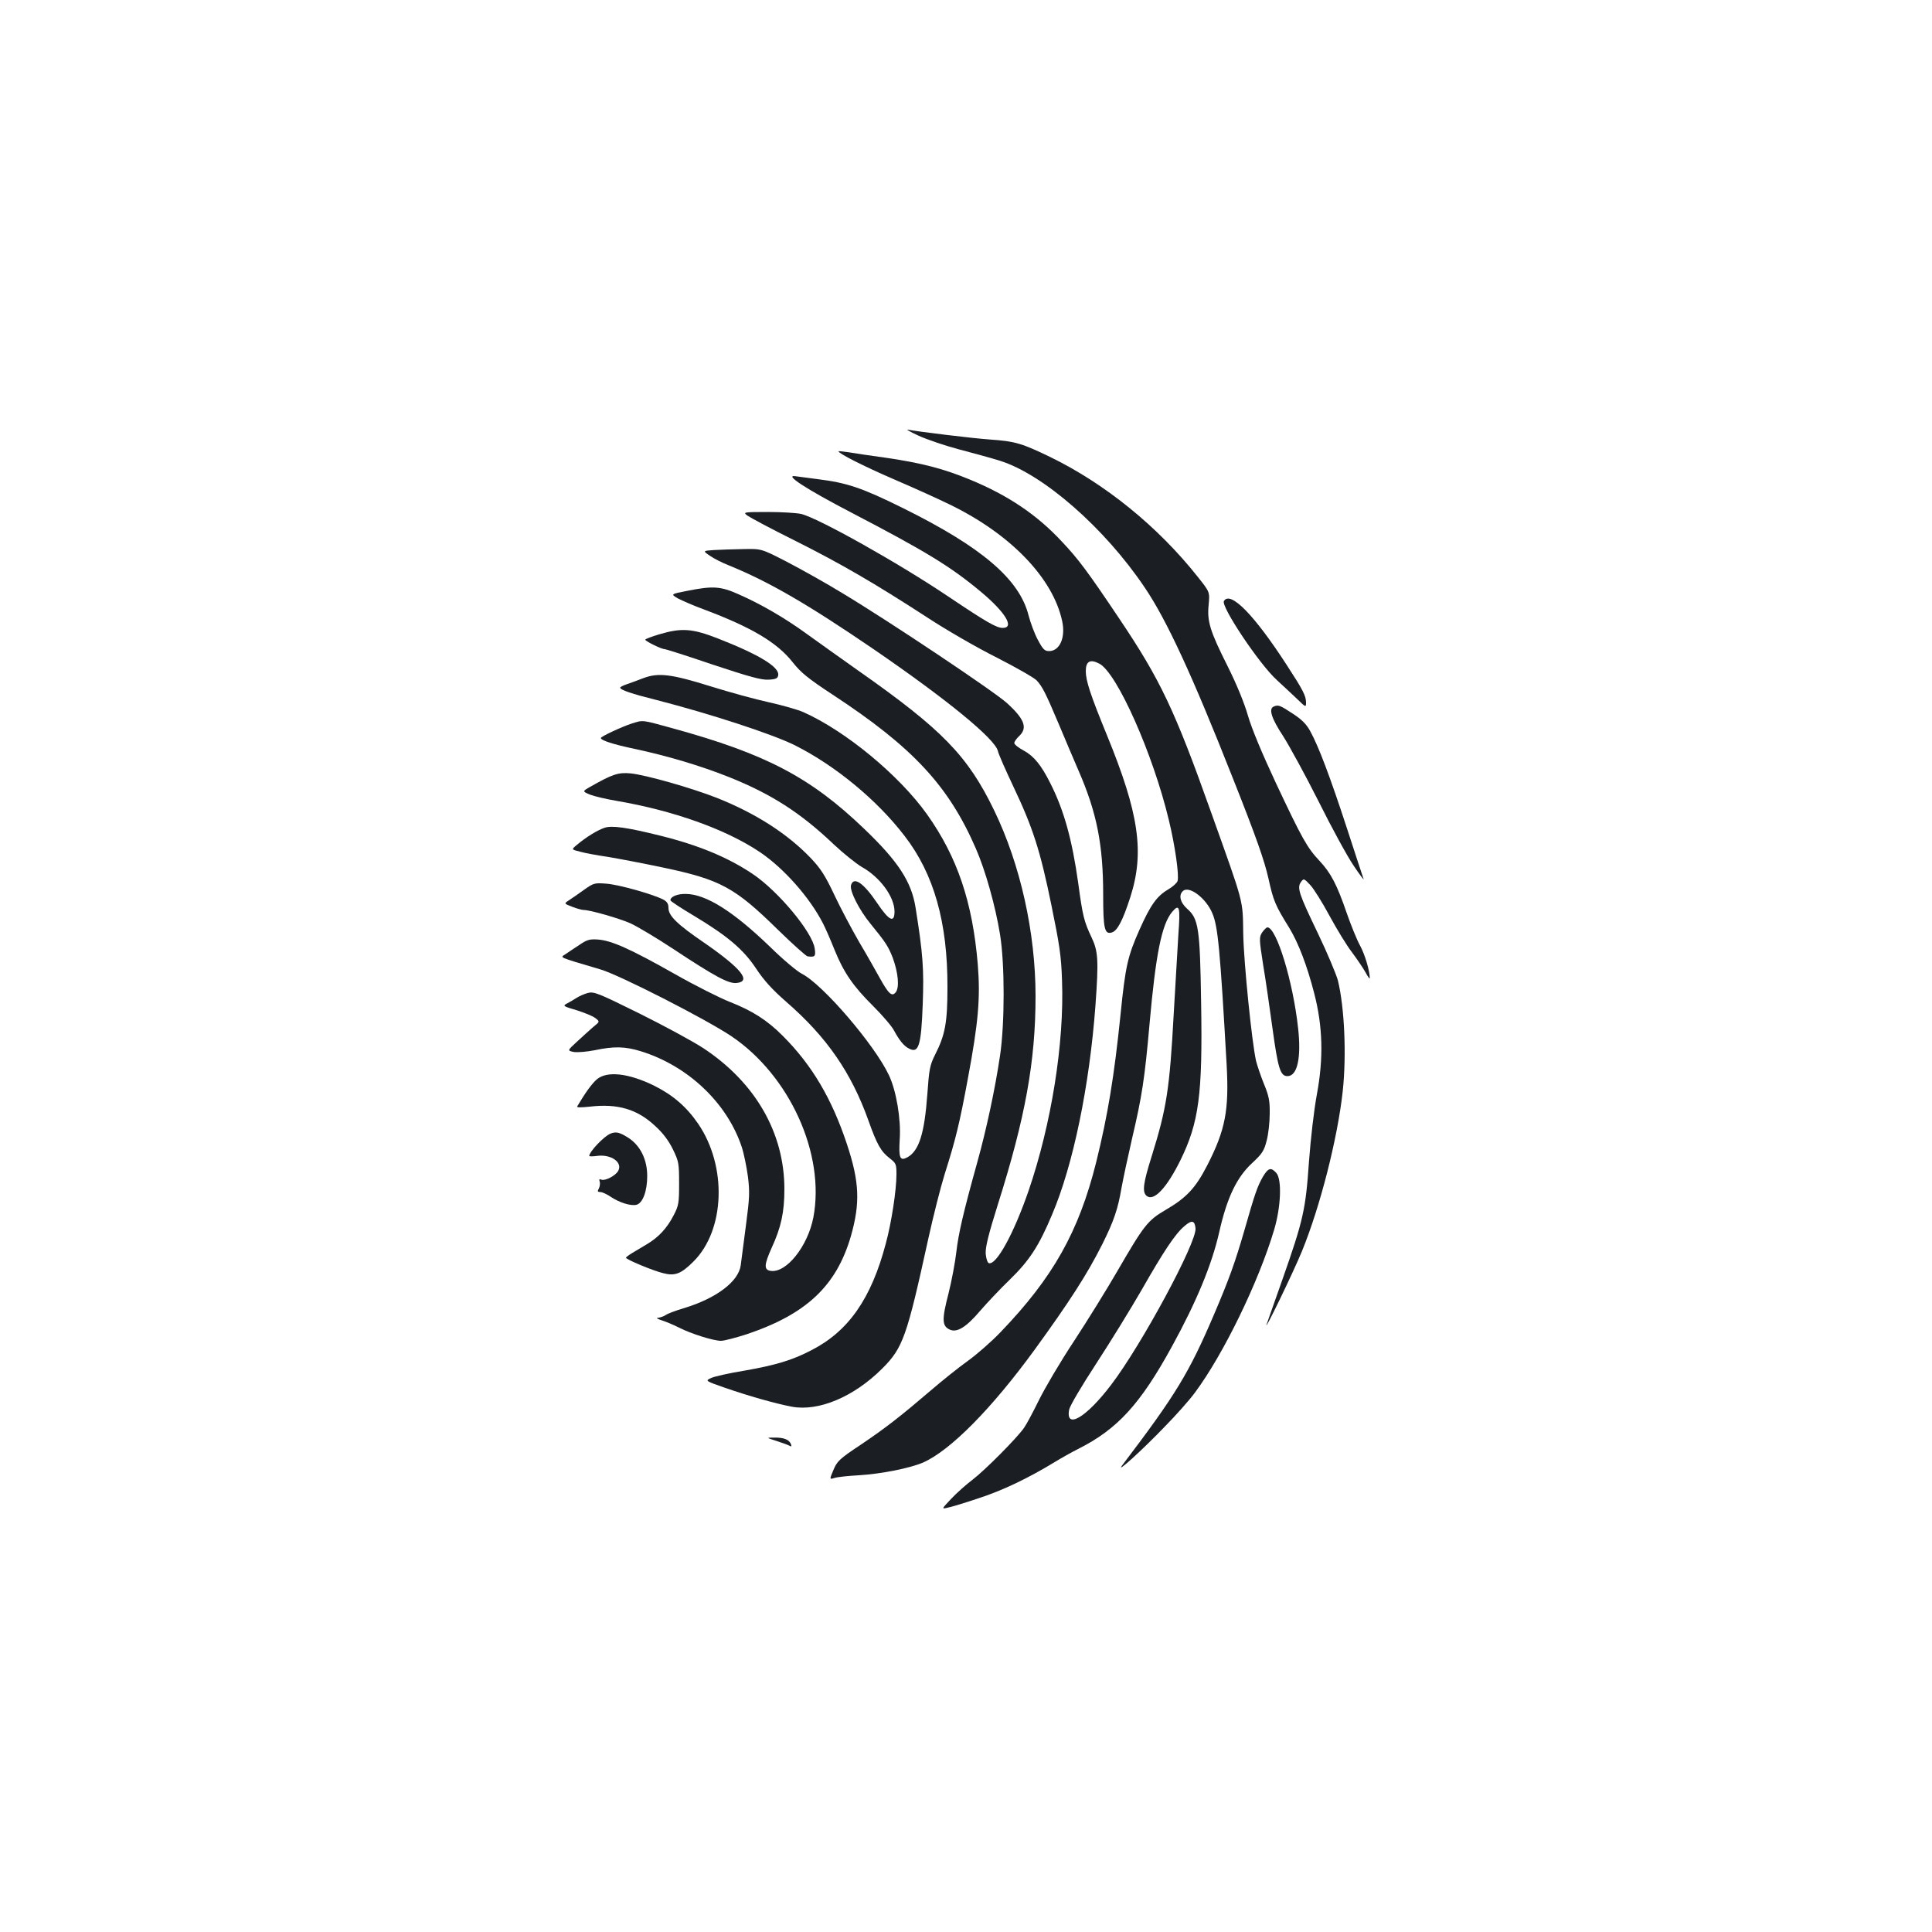 <?xml version="1.0" standalone="no"?>
<!DOCTYPE svg PUBLIC "-//W3C//DTD SVG 20010904//EN"
 "http://www.w3.org/TR/2001/REC-SVG-20010904/DTD/svg10.dtd">
<svg version="1.0" xmlns="http://www.w3.org/2000/svg"
 width="1000pt" height="1000pt" viewBox="0 0 1000 1000"
 preserveAspectRatio="xMidYMid meet">
<g transform="translate(0,1000) scale(0.1,-0.1)"
fill="#1b1f23" stroke="none">
<path d="M4754 7745 c44 -20 138 -52 210 -71 72 -19 168 -45 212 -59 224 -70
542 -348 749 -656 114 -168 247 -457 455 -984 122 -307 164 -428 185 -520 26
-118 35 -140 109 -259 47 -78 91 -193 128 -336 45 -173 49 -338 14 -525 -15
-81 -32 -229 -41 -350 -17 -246 -29 -300 -138 -610 -41 -115 -77 -219 -81
-230 -16 -48 138 269 183 379 94 230 184 582 211 828 20 188 9 434 -25 573 -9
33 -55 143 -104 245 -98 204 -109 235 -87 265 14 19 15 19 48 -16 18 -19 63
-91 100 -160 37 -68 88 -152 115 -187 26 -35 58 -82 71 -105 12 -23 22 -36 22
-30 0 38 -26 125 -51 170 -16 29 -46 103 -68 166 -51 149 -83 209 -141 271
-64 68 -90 114 -225 401 -73 156 -126 283 -146 352 -19 66 -59 163 -104 253
-92 183 -108 234 -99 320 6 66 6 66 -57 145 -206 260 -480 482 -764 620 -145
70 -180 81 -310 90 -88 6 -375 41 -425 51 -14 3 11 -11 54 -31z"/>
<path d="M4340 7664 c0 -11 130 -77 285 -144 105 -45 235 -104 290 -131 316
-153 536 -382 583 -605 18 -84 -13 -154 -68 -154 -23 0 -32 9 -58 58 -17 31
-38 88 -48 126 -47 188 -242 354 -650 556 -214 106 -290 131 -442 150 -48 6
-99 13 -114 15 -63 10 54 -66 292 -190 382 -199 510 -277 667 -408 127 -106
176 -187 113 -187 -32 0 -83 29 -281 162 -260 175 -676 408 -763 428 -23 5
-99 10 -171 10 -129 0 -130 -1 -106 -19 14 -10 124 -69 245 -129 241 -121 411
-220 684 -397 97 -64 260 -158 362 -209 102 -52 194 -105 206 -118 30 -33 46
-65 113 -223 32 -77 79 -187 104 -245 94 -216 127 -382 127 -641 0 -177 7
-208 46 -195 28 9 56 63 94 181 75 232 46 434 -121 841 -84 205 -109 280 -109
330 0 51 22 64 70 39 91 -47 278 -467 360 -810 32 -132 54 -286 45 -315 -3
-10 -25 -30 -49 -44 -58 -34 -91 -80 -148 -208 -61 -137 -73 -189 -98 -438
-33 -322 -66 -522 -126 -765 -90 -360 -223 -597 -496 -881 -48 -50 -125 -117
-170 -149 -46 -33 -130 -100 -188 -150 -158 -135 -233 -194 -365 -283 -110
-73 -122 -85 -141 -130 -21 -50 -21 -50 5 -42 14 5 71 11 126 14 117 7 266 37
333 66 142 63 355 279 578 585 180 248 271 389 350 546 59 119 80 179 99 291
9 50 34 165 55 257 51 217 65 308 90 591 32 361 63 516 117 580 38 45 43 27
32 -120 -4 -69 -15 -253 -24 -410 -21 -385 -36 -485 -114 -735 -44 -139 -50
-185 -26 -205 37 -30 104 41 175 185 96 196 115 340 107 814 -6 387 -13 435
-72 487 -37 33 -46 72 -21 93 33 27 119 -39 151 -116 29 -68 40 -183 74 -783
13 -236 -6 -338 -101 -523 -60 -116 -106 -166 -214 -229 -94 -55 -112 -78
-254 -323 -51 -88 -150 -248 -220 -355 -71 -107 -152 -245 -182 -306 -30 -61
-65 -127 -78 -145 -38 -54 -200 -217 -265 -267 -33 -25 -83 -69 -111 -99 -51
-54 -51 -54 -20 -47 17 3 90 25 161 49 124 40 257 104 392 186 34 21 91 53
125 70 202 102 320 231 483 528 128 233 208 426 246 595 40 177 90 282 170
356 52 48 62 64 75 115 9 33 16 96 16 140 1 67 -4 92 -30 155 -17 42 -35 96
-41 120 -22 101 -63 505 -66 655 -3 183 7 145 -168 635 -187 526 -262 683
-473 997 -165 246 -212 309 -298 400 -128 138 -278 239 -474 320 -135 56 -249
86 -432 113 -80 11 -169 24 -197 29 -29 4 -53 7 -53 5z m1848 -4022 c7 -72
-279 -603 -437 -810 -129 -170 -237 -233 -217 -128 4 20 63 120 140 238 73
112 179 284 236 383 114 200 174 290 221 329 38 33 53 29 57 -12z"/>
<path d="M3696 7153 c-59 -4 -59 -4 -21 -30 20 -14 65 -37 99 -50 208 -85 406
-200 749 -434 379 -260 626 -462 642 -526 3 -16 40 -99 81 -186 100 -211 138
-328 196 -612 42 -205 51 -262 55 -391 12 -323 -55 -742 -173 -1087 -77 -223
-167 -387 -206 -375 -7 3 -14 24 -16 49 -2 34 14 99 63 255 142 449 195 741
195 1078 0 328 -78 680 -214 961 -137 283 -268 418 -701 722 -93 66 -214 152
-268 191 -115 84 -240 156 -354 206 -94 42 -133 44 -265 18 -87 -17 -87 -17
-50 -39 21 -11 82 -38 137 -58 245 -92 378 -171 458 -273 42 -53 78 -83 206
-167 415 -272 601 -472 742 -797 49 -112 101 -296 125 -444 25 -151 25 -463 0
-629 -26 -174 -70 -379 -116 -545 -74 -266 -99 -374 -110 -470 -6 -52 -24
-150 -41 -217 -35 -134 -33 -167 7 -185 37 -17 85 12 157 97 33 38 101 111
152 160 103 100 152 175 220 337 110 258 194 667 225 1083 17 236 14 281 -20
353 -39 82 -46 110 -69 280 -32 228 -74 378 -144 517 -47 94 -85 141 -138 170
-27 14 -49 32 -49 39 0 7 11 23 25 36 45 42 28 88 -62 170 -64 59 -610 424
-853 570 -85 52 -214 124 -287 162 -132 68 -132 68 -225 66 -51 -1 -120 -3
-152 -5z"/>
<path d="M6335 6889 c-17 -27 184 -328 274 -409 31 -28 77 -72 104 -97 46 -45
47 -45 47 -19 0 34 -16 65 -98 191 -170 263 -294 389 -327 334z"/>
<path d="M3413 6717 c-40 -12 -73 -24 -73 -28 0 -8 84 -49 100 -49 7 0 120
-36 252 -81 190 -63 249 -79 286 -77 39 2 48 7 50 24 6 42 -101 107 -314 190
-131 51 -186 55 -301 21z"/>
<path d="M3330 6490 c-30 -12 -70 -26 -87 -32 -18 -6 -33 -14 -33 -17 0 -12
59 -32 191 -65 273 -70 601 -177 714 -234 209 -105 426 -284 568 -470 151
-196 222 -446 221 -782 0 -183 -12 -247 -64 -349 -27 -54 -31 -75 -40 -203
-15 -206 -43 -294 -103 -328 -39 -21 -46 -5 -40 94 7 104 -18 251 -56 331 -74
157 -342 470 -451 525 -24 12 -99 75 -165 140 -190 183 -331 272 -435 273 -44
1 -80 -14 -80 -33 0 -4 54 -40 120 -79 175 -105 259 -176 324 -275 39 -59 82
-107 154 -170 211 -183 338 -367 427 -616 44 -124 65 -161 111 -196 32 -25 34
-30 34 -83 0 -81 -26 -251 -55 -357 -75 -285 -193 -454 -384 -552 -99 -52
-185 -78 -351 -107 -74 -12 -150 -29 -168 -37 -33 -15 -33 -15 70 -51 121 -42
258 -81 346 -98 139 -26 322 51 469 198 107 107 127 165 238 672 26 118 64
268 85 335 56 177 76 257 120 495 54 289 65 416 51 589 -27 323 -106 556 -262
776 -145 204 -424 434 -643 531 -28 12 -108 35 -176 50 -69 15 -204 52 -300
82 -208 65 -272 72 -350 43z"/>
<path d="M6593 6343 c-28 -11 -12 -62 49 -154 33 -52 116 -204 184 -339 67
-135 148 -283 180 -330 31 -47 55 -78 52 -70 -3 8 -42 126 -86 262 -88 269
-147 425 -190 503 -20 37 -44 61 -92 92 -65 43 -74 46 -97 36z"/>
<path d="M3270 6255 c-50 -16 -160 -67 -160 -75 0 -12 64 -33 174 -56 169 -36
341 -87 489 -146 218 -87 371 -185 542 -348 50 -47 115 -99 145 -117 95 -53
169 -154 170 -230 0 -63 -28 -49 -90 43 -70 104 -121 139 -135 93 -9 -28 41
-128 102 -202 77 -94 91 -116 114 -175 28 -77 35 -151 16 -177 -20 -26 -37
-11 -84 74 -20 36 -67 120 -106 185 -38 66 -96 175 -128 243 -47 100 -71 137
-121 190 -121 127 -286 233 -487 313 -132 52 -368 119 -447 127 -64 6 -94 -4
-210 -70 -40 -23 -40 -23 0 -40 23 -9 84 -23 136 -32 294 -50 567 -147 744
-266 123 -83 257 -234 326 -369 13 -25 39 -85 59 -135 48 -119 97 -190 202
-294 47 -47 96 -104 107 -126 27 -50 51 -80 78 -93 49 -25 62 15 70 229 7 183
1 263 -37 501 -21 134 -90 240 -267 409 -277 266 -509 387 -989 519 -164 45
-152 44 -213 25z"/>
<path d="M3128 5715 c-36 -12 -96 -49 -142 -88 -29 -24 -29 -24 15 -35 24 -7
89 -19 144 -27 55 -9 186 -34 290 -56 294 -62 369 -103 590 -320 77 -75 147
-138 155 -139 38 -5 43 -1 37 40 -11 84 -189 298 -322 387 -127 85 -278 148
-475 197 -173 43 -254 55 -292 41z"/>
<path d="M3021 5393 c-29 -21 -64 -45 -78 -54 -24 -16 -24 -16 20 -33 23 -9
50 -16 58 -16 33 0 187 -44 244 -70 33 -15 132 -74 220 -132 216 -143 286
-180 327 -176 80 8 24 76 -168 209 -138 94 -184 139 -184 179 0 22 -7 33 -27
44 -55 28 -229 77 -293 82 -63 5 -67 4 -119 -33z"/>
<path d="M6533 5174 c-16 -25 -16 -33 5 -168 13 -77 34 -224 48 -326 29 -212
41 -250 78 -250 51 0 72 94 55 248 -26 241 -112 522 -159 522 -5 0 -17 -12
-27 -26z"/>
<path d="M3000 5110 c-25 -16 -57 -38 -72 -48 -29 -20 -48 -12 181 -80 98 -29
543 -256 676 -345 302 -203 487 -610 425 -938 -29 -150 -140 -289 -221 -277
-36 5 -34 32 5 119 49 106 66 185 66 304 0 291 -150 552 -420 730 -52 34 -201
115 -330 179 -218 108 -237 115 -269 106 -18 -5 -45 -17 -60 -27 -14 -9 -36
-22 -48 -28 -21 -11 -17 -14 52 -34 41 -13 85 -31 97 -41 23 -18 23 -18 -12
-46 -18 -16 -56 -50 -84 -76 -50 -46 -50 -46 -16 -53 20 -3 67 1 108 9 99 21
157 20 238 -5 244 -75 447 -267 523 -495 11 -33 25 -102 32 -152 10 -81 9
-111 -10 -254 -12 -90 -24 -183 -27 -207 -11 -84 -126 -171 -294 -222 -41 -12
-84 -28 -95 -36 -11 -7 -29 -13 -40 -14 -11 0 -2 -6 20 -13 22 -7 63 -24 90
-38 63 -32 178 -68 217 -68 17 0 77 16 133 34 309 104 464 250 539 507 49 172
45 281 -21 479 -78 234 -180 407 -331 558 -80 81 -159 131 -274 176 -51 20
-181 85 -288 146 -225 127 -324 172 -395 177 -43 3 -57 -1 -95 -27z"/>
<path d="M3090 4414 c-26 -22 -60 -69 -102 -140 -5 -7 15 -7 65 -2 143 17 245
-13 337 -99 41 -37 71 -77 93 -122 30 -62 32 -72 32 -176 0 -101 -2 -115 -28
-165 -34 -66 -77 -113 -137 -149 -25 -15 -60 -36 -77 -46 -18 -11 -33 -22 -33
-25 0 -9 142 -68 193 -80 61 -16 93 -3 157 61 163 163 174 492 24 712 -61 89
-131 149 -229 198 -131 64 -242 77 -295 33z"/>
<path d="M3159 4132 c-35 -15 -109 -94 -109 -115 0 -3 18 -3 40 0 72 10 134
-33 110 -77 -13 -25 -67 -53 -87 -46 -11 5 -13 2 -9 -10 3 -8 1 -24 -4 -35 -9
-15 -7 -19 7 -19 10 0 34 -11 53 -24 46 -31 105 -49 134 -42 33 8 56 71 56
149 0 86 -36 158 -98 198 -46 29 -64 33 -93 21z"/>
<path d="M6536 3908 c-28 -50 -40 -83 -95 -276 -48 -166 -80 -255 -157 -435
-129 -302 -197 -415 -476 -782 -35 -47 106 81 222 202 58 59 128 138 155 175
148 199 330 574 410 843 35 117 41 261 11 294 -28 31 -42 26 -70 -21z"/>
<path d="M4021 2541 c31 -10 61 -21 67 -25 8 -5 10 -2 6 9 -9 24 -38 35 -86
34 -43 0 -43 0 13 -18z"/>
</g>
</svg>
